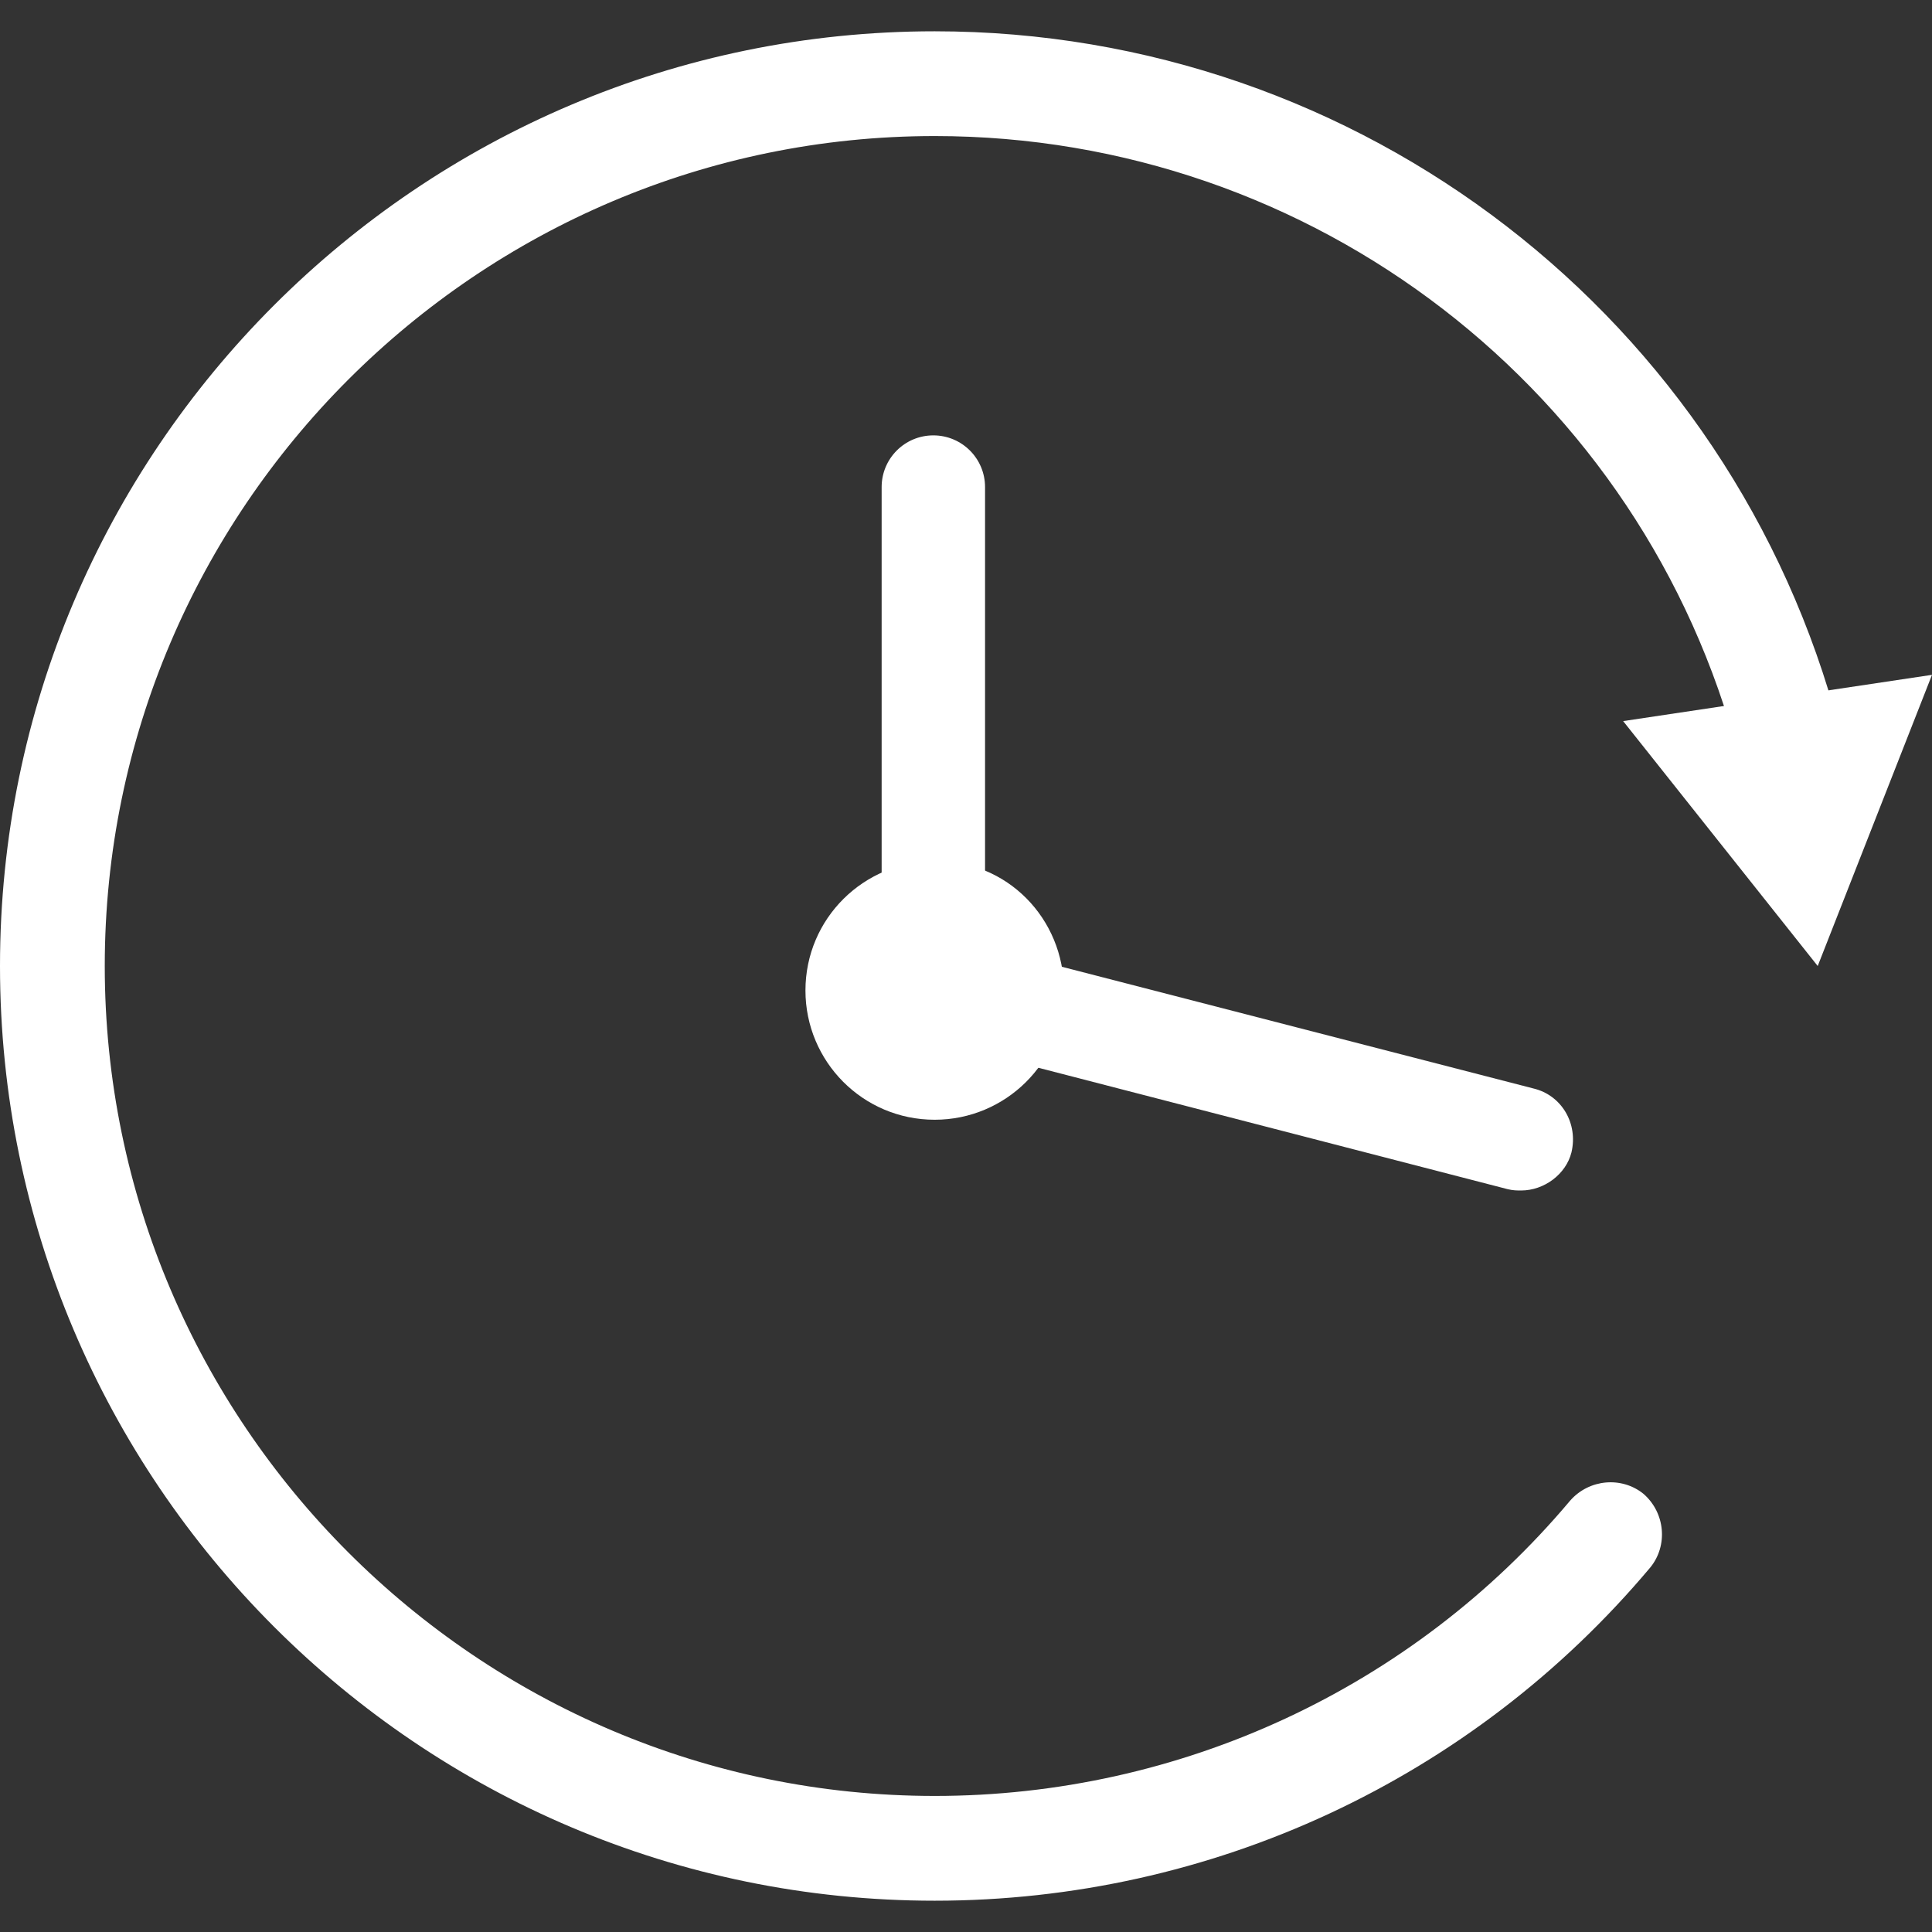 <?xml version="1.0" encoding="utf-8"?>
<!-- Generator: Adobe Illustrator 22.1.0, SVG Export Plug-In . SVG Version: 6.00 Build 0)  -->
<svg version="1.1" id="Layer_1" xmlns="http://www.w3.org/2000/svg" xmlns:xlink="http://www.w3.org/1999/xlink" x="0px" y="0px"
	 viewBox="0 0 142 142" style="enable-background:new 0 0 142 142;" xml:space="preserve">
<rect x="0" y="0" width="142" height="142" fill="#333333" stroke="none"/>
<style type="text/css">
	.st0{fill:#FFFFFF;}
</style>
<g>
	<g>
		<path class="st0" d="M68.7,139.7C30.8,139.7,0,108.9,0,71S30.8,2.3,68.7,2.3c31.3,0,58.6,21.1,66.5,51.3c0.5,2.1-0.7,4.1-2.7,4.7
			c-2.1,0.5-4.1-0.7-4.7-2.7C120.8,28.7,96.5,10,68.7,10c-33.6,0-61,27.4-61,61s27.4,61,61,61c18,0,35.1-7.9,46.7-21.7
			c1.4-1.6,3.8-1.8,5.4-0.5c1.6,1.4,1.8,3.8,0.5,5.4C108.2,130.8,89,139.7,68.7,139.7z"/>
		<g>
			<polygon class="st0" points="119.3,53 133.6,71 142,49.6 			"/>
		</g>
	</g>
	<path class="st0" d="M78.2,72.8c0,5.3-4.3,9.5-9.5,9.5c-5.3,0-9.5-4.3-9.5-9.5c0-5.3,4.3-9.5,9.5-9.5C74,63.2,78.2,67.5,78.2,72.8z
		"/>
	<path class="st0" d="M111.8,87.5c-0.3,0-0.6,0-1-0.1l-46-11.9V35.8c0-2.1,1.7-3.8,3.8-3.8c2.1,0,3.8,1.7,3.8,3.8v33.8L112.7,80
		c2.1,0.5,3.3,2.6,2.8,4.7C115.1,86.3,113.5,87.5,111.8,87.5z"/>
</g>
</svg>
